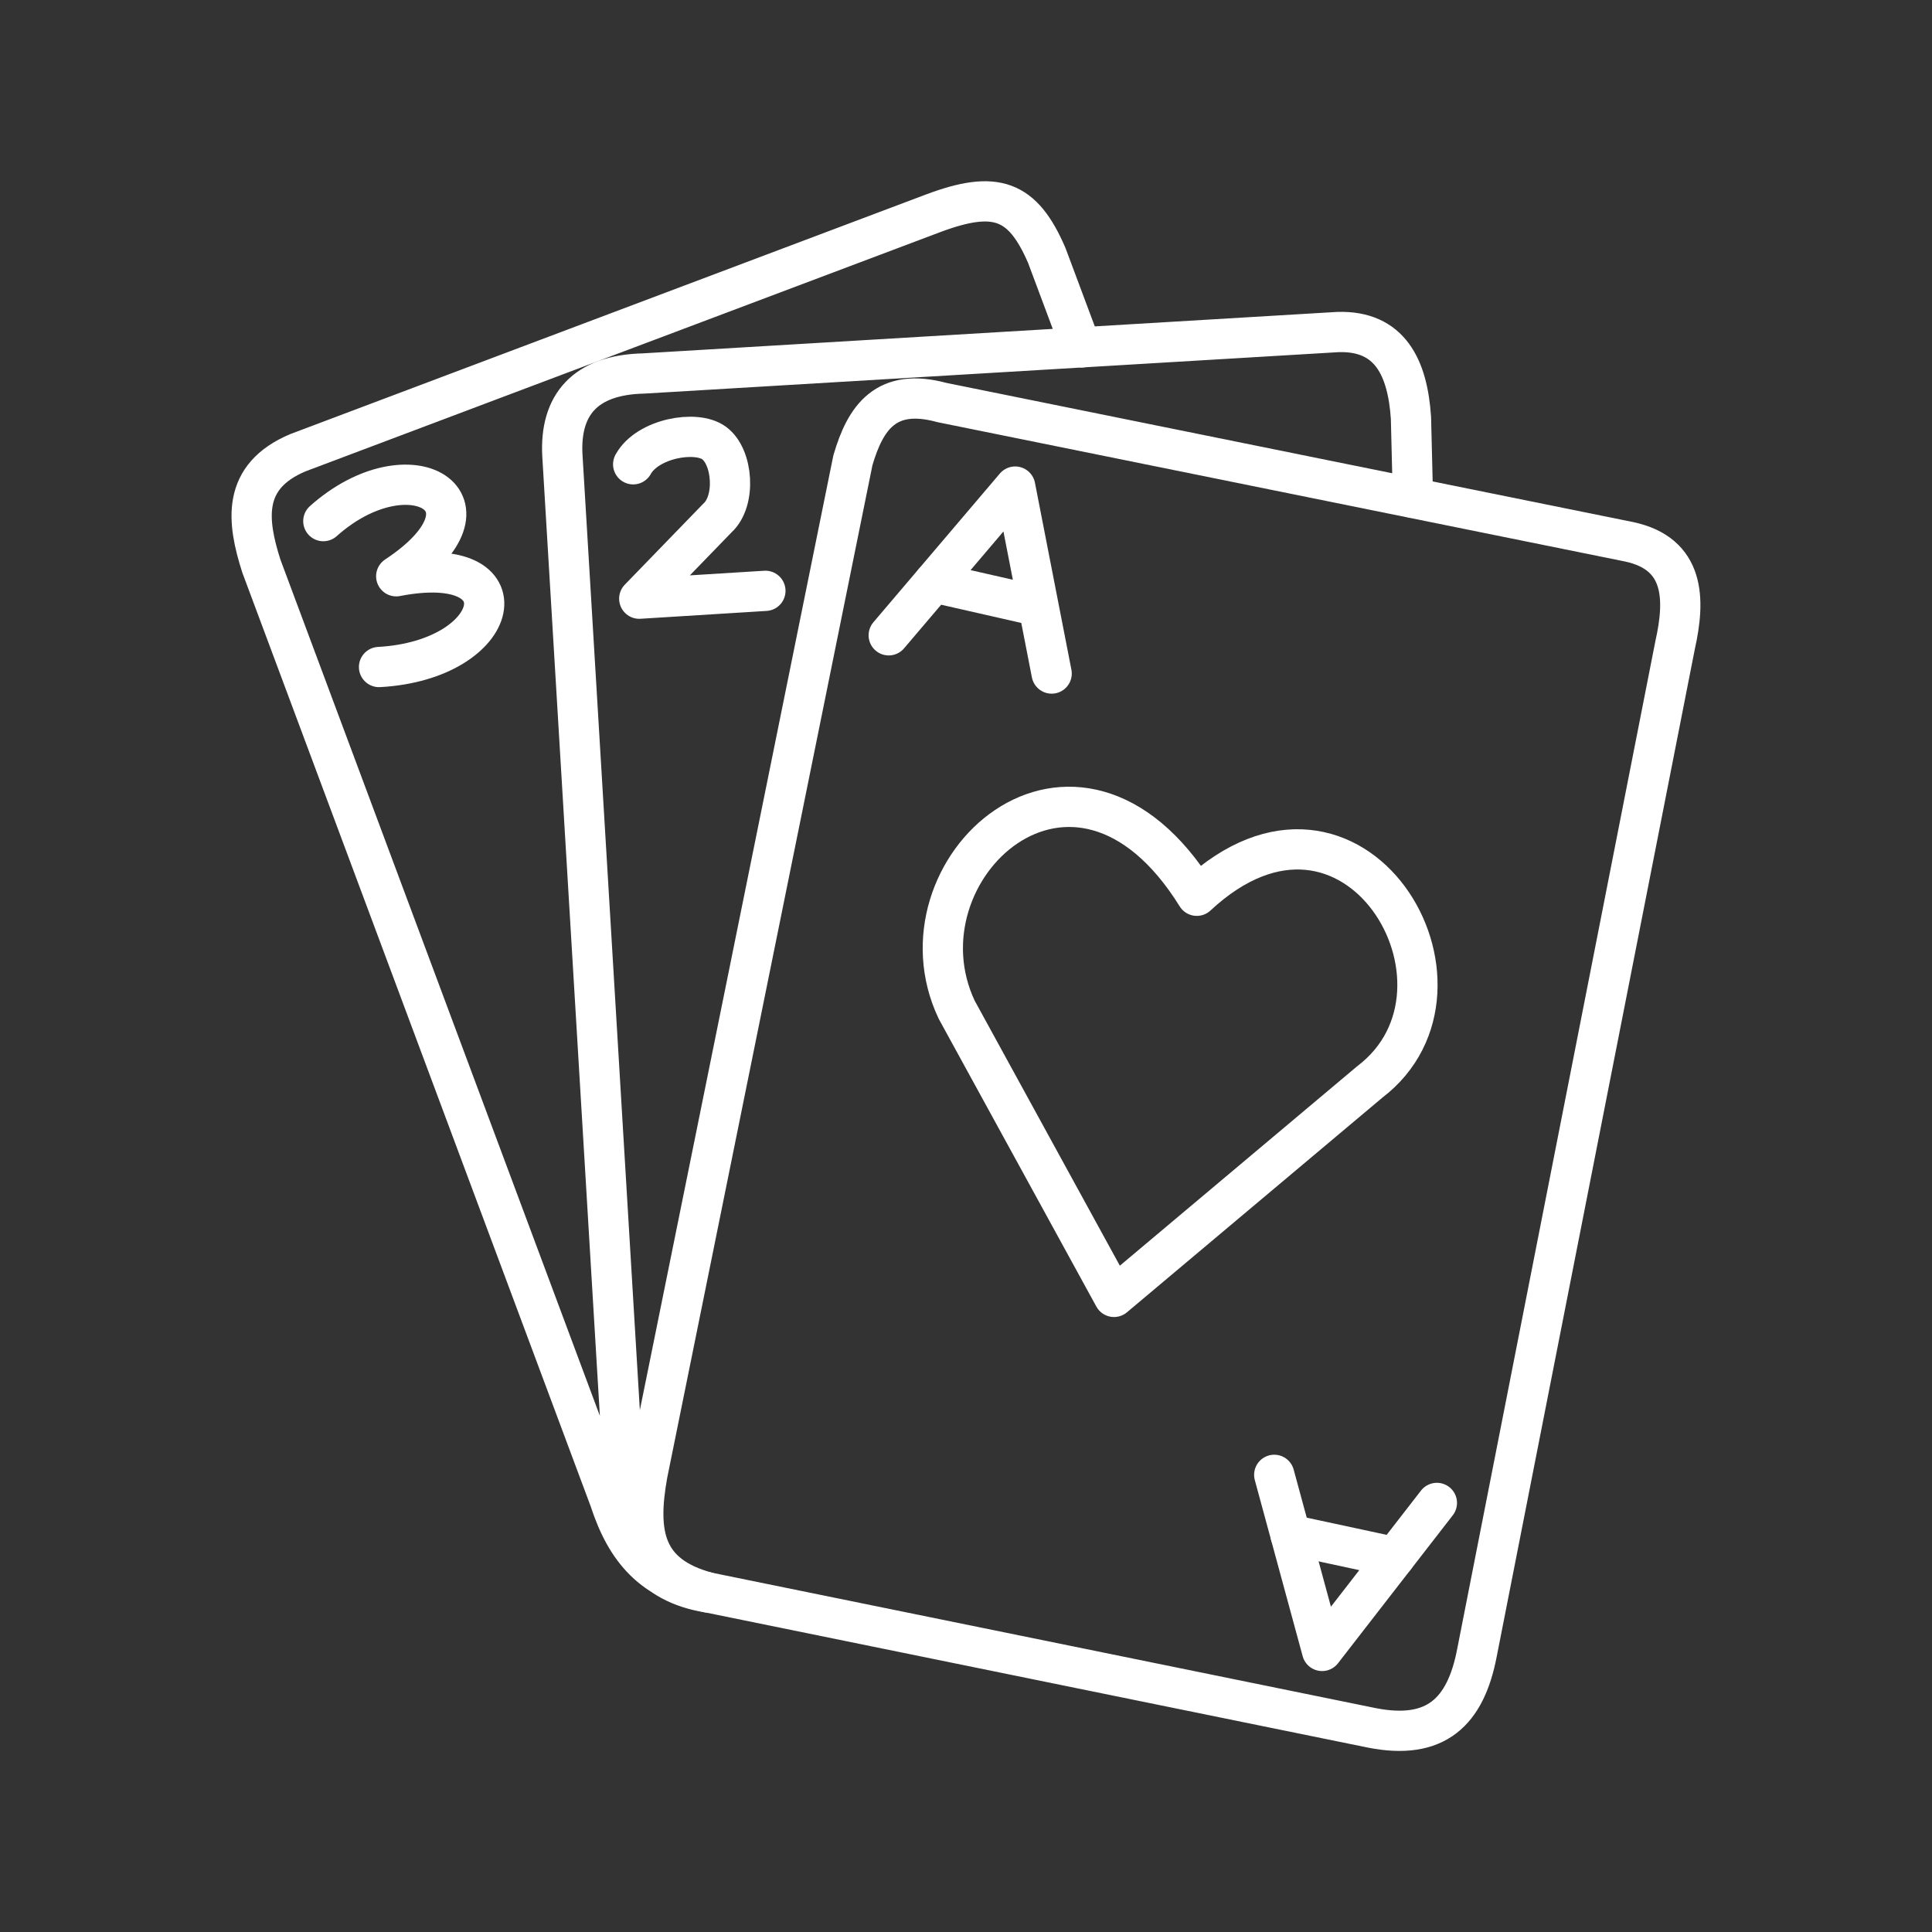 <?xml version="1.0" encoding="UTF-8" standalone="no"?>
<svg
   xmlns:dc="http://purl.org/dc/elements/1.1/"
   xmlns:cc="http://creativecommons.org/ns#"
   xmlns:rdf="http://www.w3.org/1999/02/22-rdf-syntax-ns#"
   xmlns:svg="http://www.w3.org/2000/svg"
   xmlns="http://www.w3.org/2000/svg"
   xmlns:sodipodi="http://sodipodi.sourceforge.net/DTD/sodipodi-0.dtd"
   xmlns:inkscape="http://www.inkscape.org/namespaces/inkscape"
   viewBox="0 0 48 48"
   version="1.1"
   id="svg2289"
   sodipodi:docname="solitairecg.svg"
   inkscape:version="1.0.1 (3bc2e813f5, 2020-09-07)">
  <rect x="0" y="0" width="48" height="48" fill="#333333" stroke="none"/>
  <sodipodi:namedview
     pagecolor="#5a5a5a"
     bordercolor="#666666"
     borderopacity="1"
     objecttolerance="10"
     gridtolerance="10"
     guidetolerance="10"
     inkscape:pageopacity="0"
     inkscape:pageshadow="2"
     inkscape:window-width="3840"
     inkscape:window-height="2096"
     id="namedview2291"
     showgrid="false"
     inkscape:zoom="22.627417"
     inkscape:cx="19.350392"
     inkscape:cy="23.712152"
     inkscape:window-x="0"
     inkscape:window-y="27"
     inkscape:window-maximized="1"
     inkscape:current-layer="svg2289"
     inkscape:document-rotation="0"
     showguides="false" />
  <defs
     id="defs2285">
    <style
       id="style2283">.a{fill:none;stroke:#fff;stroke-linecap:round;stroke-linejoin:round;}</style>
  </defs>
  <path
     style="fill:none;stroke:#ffffff;stroke-width:1;stroke-linecap:round;stroke-linejoin:round;stroke-miterlimit:4;stroke-dasharray:none;stroke-opacity:1"
     d="m 23.398,10 17.078,3.461 c 1.394,0.298 1.394,1.436 1.143,2.559 l -4.924,25.04 c -0.282,1.475 -1.022,2.182 -2.613,1.868 L 17.591,39.564 c -1.611,-0.425 -1.769,-1.472 -1.507,-2.935 l 5.106,-25.193 c 0.311,-1.063 0.823,-1.812 2.209,-1.436 z"
     id="path2327"
     sodipodi:nodetypes="ccccccccc" />
  <path
     style="fill:none;stroke:#ffffff;stroke-width:1;stroke-linecap:round;stroke-linejoin:round;stroke-miterlimit:4;stroke-dasharray:none;stroke-opacity:1"
     d="m 35.104,12.366 -0.049,-1.984 C 34.972,9.142 34.54,8.211 33.244,8.249 L 15.99,9.279 c -1.46,0.033 -2.084,0.787 -2.018,2.031 l 1.544,25.724 c -0.019,1.393 0.698,2.308 2.075,2.531 -1.375,-0.289 -2.029,-1.032 -2.445,-2.309 L 6.493,14.063 C 6.133,12.937 5.997,11.838 7.403,11.247 L 23.181,5.3 c 1.561,-0.585 2.226,-0.341 2.825,1.044 l 0.857,2.292"
     id="path2329"
     sodipodi:nodetypes="ccccccccccccc" />
  <path
     style="fill:none;stroke:#ffffff;stroke-width:1;stroke-linecap:round;stroke-linejoin:round;stroke-miterlimit:4;stroke-dasharray:none;stroke-opacity:1"
     d="m 8.033,12.947 c 2.147,-1.917 4.585,-0.461 1.811,1.37 3.26,-0.632 2.67,2.083 -0.427,2.255"
     id="path2331"
     sodipodi:nodetypes="ccc" />
  <path
     style="fill:none;stroke:#ffffff;stroke-width:1;stroke-linecap:round;stroke-linejoin:round;stroke-miterlimit:4;stroke-dasharray:none;stroke-opacity:1"
     d="m 15.731,11.535 c 0.355,-0.643 1.56,-0.858 2.01,-0.529 0.47,0.343 0.552,1.441 0.082,1.865 l -1.941,2.003 3.134,-0.195"
     id="path2333"
     sodipodi:nodetypes="csccc" />
  <path
     style="fill:none;stroke:#ffffff;stroke-width:1;stroke-linecap:round;stroke-linejoin:round;stroke-miterlimit:4;stroke-dasharray:none;stroke-opacity:1"
     d="m 22.08,15.784 3.142,-3.695 0.906,4.645"
     id="path2335"
     sodipodi:nodetypes="ccc" />
  <path
     style="fill:none;stroke:#ffffff;stroke-width:1;stroke-linecap:round;stroke-linejoin:round;stroke-miterlimit:4;stroke-dasharray:none;stroke-opacity:1"
     d="m 23.201,14.47 2.578,0.586"
     id="path2337"
     sodipodi:nodetypes="cc" />
  <path
     style="fill:none;stroke:#ffffff;stroke-width:1;stroke-linecap:round;stroke-linejoin:round;stroke-miterlimit:4;stroke-dasharray:none;stroke-opacity:1"
     d="m 31.658,36.642 1.189,4.375 2.852,-3.677"
     id="path2339"
     sodipodi:nodetypes="ccc" />
  <path
     style="fill:none;stroke:#ffffff;stroke-width:1;stroke-linecap:round;stroke-linejoin:round;stroke-miterlimit:4;stroke-dasharray:none;stroke-opacity:1"
     d="m 32.064,38.131 2.59,0.557"
     id="path2341"
     sodipodi:nodetypes="cc" />
  <path
     style="fill:none;stroke:#ffffff;stroke-width:1;stroke-linecap:round;stroke-linejoin:round;stroke-miterlimit:4;stroke-dasharray:none;stroke-opacity:1"
     d="m 27.677,32.221 -3.908,-7.134 c -1.639,-3.463 2.932,-7.72 5.965,-2.832 3.902,-3.635 7.386,2.279 4.296,4.627 z"
     id="path2343"
     sodipodi:nodetypes="ccccc" />
</svg>
